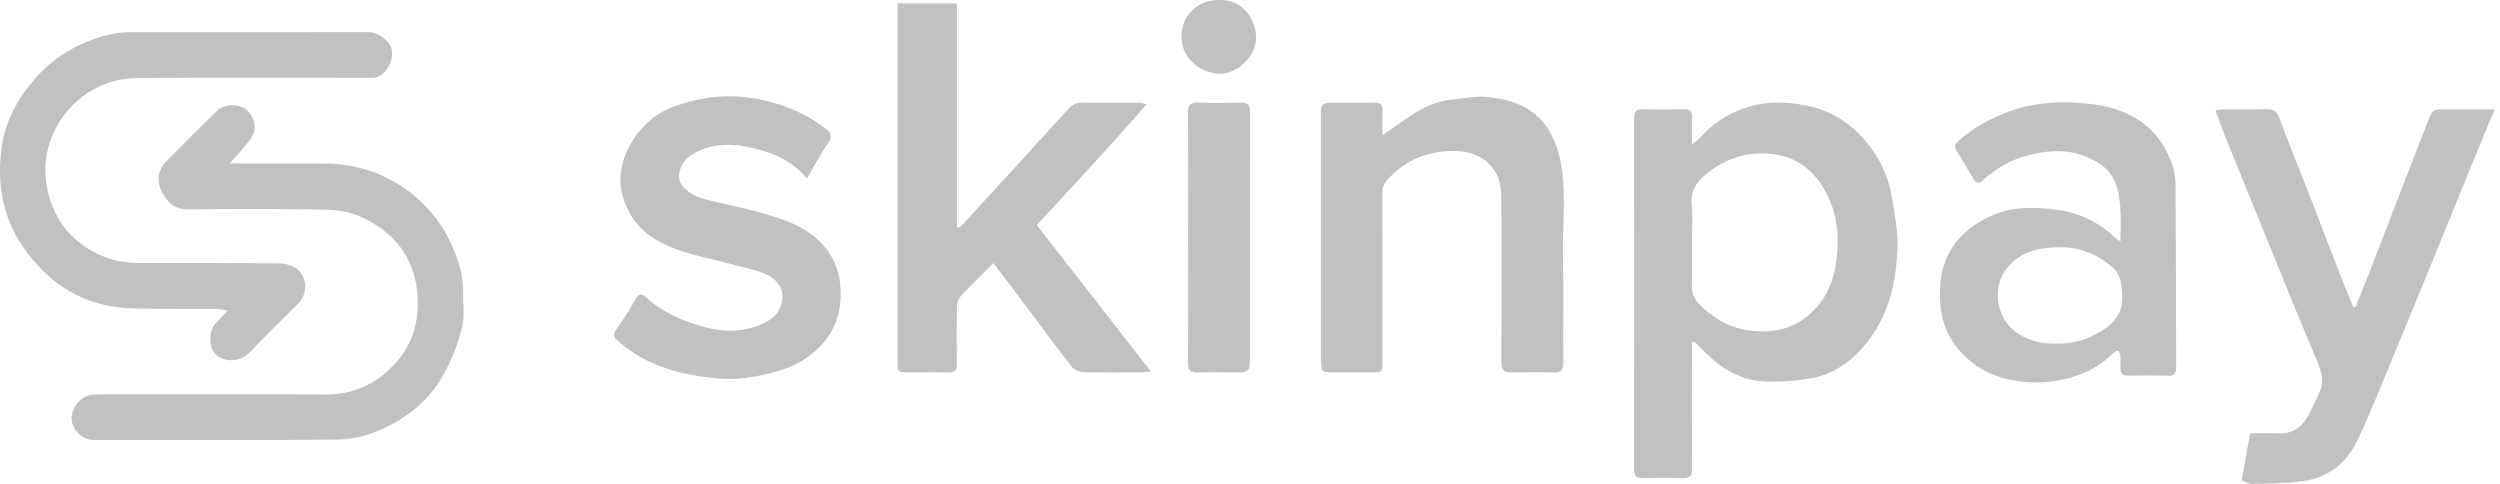 <svg width="124px" height="24px" viewBox="0 0 124 24" version="1.1" xmlns="http://www.w3.org/2000/svg" xmlns:xlink="http://www.w3.org/1999/xlink">
  <g id="Symbols" stroke="none" stroke-width="1" fill="none" fill-rule="evenodd">
    <g id="BLCK/Footer" transform="translate(-1030, -68)" fill="#C1C1C1">
      <g id="Group-2">
        <g transform="translate(141, 60)">
          <path d="M979.621,17.642 C979.091,16.596 978.283,15.864 977.11,15.669 C975.896,15.467 974.764,15.767 973.776,16.514 C973.243,16.917 972.837,17.378 972.909,18.134 C972.931,18.365 972.938,18.598 972.939,18.831 C972.939,19.22 972.921,19.61 972.921,19.999 C972.921,20.356 972.925,20.713 972.926,21.071 C972.927,21.428 972.925,21.785 972.915,22.142 C972.904,22.544 973.046,22.854 973.324,23.129 C974.301,24.097 975.463,24.54 976.849,24.416 C977.577,24.351 978.196,24.074 978.741,23.606 C979.554,22.906 979.946,21.963 980.081,20.956 C980.232,19.831 980.156,18.695 979.621,17.642 Z M983.116,20.275 C983.055,22.031 982.666,23.724 981.495,25.116 C980.787,25.957 979.894,26.597 978.778,26.77 C977.973,26.895 977.136,26.977 976.329,26.906 C975.397,26.824 974.565,26.378 973.862,25.743 C973.574,25.484 973.302,25.206 973.023,24.937 C972.989,24.951 972.955,24.965 972.921,24.979 L972.921,25.436 C972.921,27.369 972.914,29.303 972.927,31.236 C972.929,31.586 972.84,31.736 972.458,31.72 C971.806,31.693 971.152,31.701 970.499,31.717 C970.179,31.725 970.05,31.625 970.051,31.287 C970.058,25.474 970.058,19.661 970.052,13.848 C970.051,13.548 970.139,13.413 970.46,13.421 C971.153,13.436 971.847,13.436 972.54,13.42 C972.846,13.413 972.935,13.54 972.924,13.822 C972.909,14.23 972.92,14.639 972.92,15.163 C973.108,15.01 973.234,14.933 973.328,14.827 C973.909,14.173 974.604,13.69 975.432,13.393 C976.472,13.02 977.526,13.023 978.6,13.234 C979.665,13.443 980.563,13.964 981.291,14.726 C982.103,15.577 982.639,16.609 982.834,17.776 C982.972,18.603 983.144,19.446 983.116,20.275 Z M947.6,9.768 C947.563,10.854 948.529,11.631 949.464,11.658 C950.393,11.685 951.337,10.739 951.303,9.825 C951.27,8.919 950.629,7.964 949.448,8.001 C948.386,8 947.634,8.746 947.6,9.768 Z M947.922,25.964 C947.919,26.373 948.055,26.493 948.453,26.478 C949.145,26.451 949.839,26.464 950.533,26.473 C950.852,26.477 950.994,26.342 950.993,26.024 C950.991,21.852 950.99,17.68 950.996,13.509 C950.996,13.196 950.867,13.089 950.563,13.094 C949.856,13.106 949.148,13.119 948.443,13.089 C948.036,13.072 947.919,13.207 947.922,13.608 C947.94,15.66 947.931,17.713 947.931,19.766 C947.931,21.832 947.941,23.898 947.922,25.964 Z M930.072,15.095 C930.299,14.766 930.207,14.582 929.942,14.378 C928.722,13.435 927.31,12.951 925.8,12.804 C924.573,12.685 923.39,12.908 922.215,13.371 C920.794,13.932 919.362,15.875 919.889,17.73 C920.145,18.631 920.621,19.291 921.368,19.783 C922.513,20.538 923.865,20.717 925.154,21.068 C925.756,21.232 926.38,21.348 926.951,21.586 C928.135,22.08 927.962,23.292 927.253,23.81 C926.86,24.097 926.338,24.27 925.85,24.352 C924.948,24.505 924.054,24.293 923.211,23.993 C922.414,23.711 921.656,23.321 921.026,22.729 C920.838,22.552 920.68,22.568 920.53,22.833 C920.236,23.351 919.917,23.858 919.569,24.343 C919.393,24.586 919.426,24.713 919.636,24.9 C921.072,26.178 922.826,26.615 924.675,26.778 C925.549,26.855 926.408,26.712 927.261,26.496 C927.991,26.312 928.664,26.037 929.251,25.569 C930.26,24.764 930.734,23.735 930.696,22.433 C930.668,21.432 930.318,20.61 929.607,19.929 C928.768,19.124 927.677,18.818 926.601,18.514 C925.685,18.254 924.739,18.101 923.824,17.837 C923.477,17.738 923.117,17.521 922.875,17.256 C922.481,16.825 922.728,16.039 923.3,15.683 C924.356,15.024 925.492,15.11 926.614,15.409 C927.498,15.645 928.325,16.042 929.027,16.841 C929.395,16.217 929.7,15.633 930.072,15.095 Z M899.677,24.056 C899.386,24.382 899.358,25.024 899.55,25.373 C899.898,26.002 900.869,26.024 901.383,25.487 C902.141,24.692 902.919,23.914 903.707,23.147 C904.112,22.753 904.249,22.278 904.058,21.788 C903.855,21.269 903.354,21.067 902.814,21.062 C900.587,21.045 898.36,21.039 896.133,21.046 C895.455,21.049 894.801,20.989 894.162,20.734 C892.611,20.116 891.68,18.943 891.347,17.38 C891.16,16.5 891.225,15.564 891.617,14.677 C892.396,12.916 894.017,11.889 895.789,11.872 C899.59,11.835 903.391,11.861 907.192,11.859 C907.364,11.859 907.552,11.879 907.706,11.821 C908.209,11.631 908.544,10.954 908.423,10.431 C908.328,10.015 907.751,9.595 907.263,9.595 C903.316,9.594 899.368,9.595 895.421,9.597 C894.591,9.597 893.817,9.851 893.074,10.174 C892.025,10.631 891.166,11.336 890.453,12.238 C889.705,13.184 889.209,14.251 889.066,15.415 C888.859,17.11 889.118,18.742 890.122,20.211 C891.439,22.14 893.219,23.233 895.581,23.298 C896.98,23.337 898.381,23.314 899.782,23.324 C899.927,23.325 900.071,23.366 900.299,23.4 C900.046,23.667 899.856,23.857 899.677,24.056 Z M901.425,14.9 C901.772,14.42 901.655,13.83 901.224,13.445 C900.875,13.133 900.124,13.149 899.77,13.494 C898.922,14.32 898.081,15.152 897.253,15.997 C896.777,16.483 896.761,17.058 897.084,17.623 C897.346,18.082 897.706,18.389 898.314,18.383 C900.568,18.36 902.822,18.354 905.075,18.396 C905.683,18.407 906.34,18.493 906.883,18.742 C908.584,19.522 909.616,20.818 909.716,22.753 C909.782,24.028 909.43,25.144 908.551,26.08 C907.632,27.058 906.518,27.576 905.145,27.566 C902.117,27.545 899.09,27.56 896.063,27.56 C895.29,27.56 894.516,27.547 893.743,27.564 C893.085,27.579 892.695,28.043 892.574,28.542 C892.427,29.15 892.987,29.822 893.629,29.822 C897.656,29.827 901.684,29.838 905.711,29.806 C906.328,29.801 906.978,29.672 907.553,29.449 C909.06,28.864 910.302,27.905 911.068,26.463 C911.44,25.763 911.735,24.999 911.92,24.23 C912.057,23.661 911.952,23.036 911.967,22.436 C911.985,21.703 911.767,21.029 911.494,20.36 C910.449,17.793 907.918,16.101 905.104,16.112 C903.904,16.117 902.704,16.111 901.504,16.109 C901.161,16.109 900.819,16.109 900.397,16.109 C900.784,15.659 901.134,15.301 901.425,14.9 Z M957.573,13.479 C957.586,13.18 957.464,13.087 957.174,13.093 C956.508,13.108 955.841,13.097 955.174,13.098 C954.55,13.098 954.518,13.127 954.518,13.747 C954.518,16.621 954.518,19.495 954.518,22.369 C954.518,23.534 954.517,24.7 954.519,25.865 C954.52,26.423 954.57,26.47 955.142,26.47 C955.769,26.471 956.396,26.471 957.022,26.47 C957.568,26.469 957.569,26.469 957.569,25.917 C957.569,23.122 957.571,20.328 957.565,17.534 C957.564,17.282 957.638,17.104 957.815,16.914 C958.731,15.931 959.825,15.462 961.197,15.488 C962.568,15.513 963.479,16.404 963.461,17.722 C963.456,18.106 963.472,18.49 963.473,18.874 C963.474,21.179 963.477,23.483 963.47,25.788 C963.468,26.374 963.515,26.495 964.177,26.475 C964.804,26.455 965.432,26.453 966.057,26.477 C966.426,26.491 966.54,26.362 966.537,25.999 C966.522,24.251 966.561,22.502 966.521,20.755 C966.484,19.095 966.732,17.42 966.355,15.779 C966.231,15.239 965.994,14.687 965.672,14.237 C964.963,13.246 963.863,12.911 962.707,12.806 C962.19,12.76 961.659,12.886 961.134,12.926 C960.455,12.977 959.831,13.208 959.261,13.556 C958.688,13.906 958.149,14.312 957.569,14.713 C957.569,14.313 957.555,13.895 957.573,13.479 Z M1010.329,13.425 C1009.658,13.425 1009.654,13.424 1009.408,14.055 C1008.871,15.436 1008.336,16.817 1007.801,18.199 C1007.366,19.325 1006.936,20.452 1006.498,21.576 C1006.282,22.13 1006.053,22.679 1005.83,23.231 C1005.795,23.231 1005.761,23.232 1005.726,23.232 C1005.515,22.716 1005.296,22.203 1005.094,21.683 C1004.519,20.204 1003.955,18.721 1003.38,17.242 C1002.943,16.117 1002.473,15.005 1002.065,13.87 C1001.941,13.527 1001.783,13.413 1001.44,13.42 C1000.72,13.436 1000,13.423 999.28,13.427 C999.156,13.427 999.033,13.45 998.882,13.465 C999.057,13.937 999.202,14.358 999.369,14.771 C1000.056,16.474 1000.748,18.176 1001.443,19.876 C1002.267,21.892 1003.08,23.913 1003.93,25.917 C1004.12,26.364 1004.231,26.783 1004.139,27.2 C1004.097,27.394 1003.725,28.148 1003.638,28.324 C1003.33,28.946 1002.957,29.526 1002.023,29.494 C1001.566,29.478 1001.108,29.491 1000.604,29.491 C1000.477,30.206 1000.336,31.004 1000.19,31.829 C1000.378,31.896 1000.539,32.004 1000.697,32 C1001.53,31.977 1002.37,31.98 1003.193,31.87 C1004.449,31.704 1005.379,30.982 1005.914,29.867 C1006.553,28.531 1007.096,27.15 1007.664,25.782 C1008.42,23.965 1009.162,22.143 1009.907,20.322 C1010.542,18.769 1011.172,17.213 1011.807,15.659 C1012.099,14.945 1012.398,14.234 1012.733,13.425 C1011.87,13.425 1011.099,13.425 1010.329,13.425 Z M992.635,24.729 C992,25.01 991.336,25.072 990.653,25.036 C989.544,24.976 988.453,24.403 988.16,23.211 C987.844,21.924 988.594,20.817 989.838,20.432 C990.234,20.309 990.67,20.276 991.088,20.266 C992.14,20.239 993.061,20.613 993.832,21.308 C994.009,21.467 994.266,21.812 994.266,22.766 C994.266,23.417 993.995,24.129 992.635,24.729 Z M993.895,19.782 C993.08,18.993 992.075,18.536 990.977,18.395 C989.888,18.255 988.767,18.241 987.727,18.718 C986.829,19.13 986.084,19.742 985.631,20.627 C985.251,21.37 985.186,22.186 985.236,23.015 C985.293,23.97 985.638,24.805 986.29,25.5 C986.926,26.179 987.705,26.617 988.628,26.821 C989.689,27.055 990.737,27.01 991.769,26.713 C992.552,26.487 993.245,26.08 993.83,25.504 C993.887,25.447 994.003,25.385 994.056,25.407 C994.117,25.433 994.162,25.55 994.169,25.631 C994.186,25.828 994.189,26.029 994.175,26.226 C994.151,26.542 994.295,26.643 994.6,26.636 C995.239,26.621 995.88,26.62 996.519,26.637 C996.831,26.644 996.939,26.531 996.938,26.222 C996.925,23.177 996.93,20.132 996.908,17.087 C996.905,16.727 996.819,16.35 996.688,16.012 C995.956,14.117 994.414,13.313 992.507,13.134 C991.158,13.007 989.802,13.066 988.51,13.586 C987.635,13.939 986.81,14.366 986.116,15.015 C985.97,15.151 985.921,15.27 986.034,15.453 C986.331,15.934 986.608,16.427 986.907,16.907 C987.028,17.101 987.177,17.119 987.36,16.939 C987.547,16.755 987.761,16.597 987.975,16.444 C988.644,15.969 989.396,15.709 990.202,15.571 C991.307,15.383 992.329,15.539 993.255,16.204 C993.968,16.716 994.092,17.486 994.165,18.261 C994.215,18.792 994.175,19.331 994.175,19.974 C994,19.855 993.94,19.826 993.895,19.782 Z M933.521,8.17 L936.467,8.17 L936.467,19.308 C936.593,19.251 936.651,19.242 936.682,19.208 C938.453,17.277 940.227,15.348 941.987,13.407 C942.181,13.193 942.369,13.087 942.663,13.092 C943.583,13.108 944.503,13.097 945.423,13.098 C945.553,13.099 945.684,13.111 945.86,13.175 C944.106,15.216 942.265,17.168 940.424,19.163 C942.294,21.562 944.156,23.949 946.085,26.424 C945.82,26.449 945.706,26.469 945.592,26.469 C944.632,26.471 943.672,26.485 942.713,26.458 C942.522,26.453 942.273,26.339 942.158,26.192 C941.451,25.293 940.777,24.369 940.09,23.455 C939.493,22.66 938.894,21.867 938.278,21.049 C937.708,21.621 937.167,22.141 936.657,22.689 C936.538,22.817 936.47,23.038 936.467,23.218 C936.448,24.158 936.448,25.099 936.463,26.038 C936.469,26.356 936.382,26.49 936.037,26.477 C935.398,26.453 934.757,26.471 934.117,26.47 C933.522,26.47 933.521,26.47 933.521,25.895 C933.521,22.002 933.521,18.109 933.521,14.217 L933.521,8.695 L933.521,8.17 Z" id="ICN/Misc/Skinpay"></path>
        </g>
      </g>
    </g>
  </g>
</svg>
